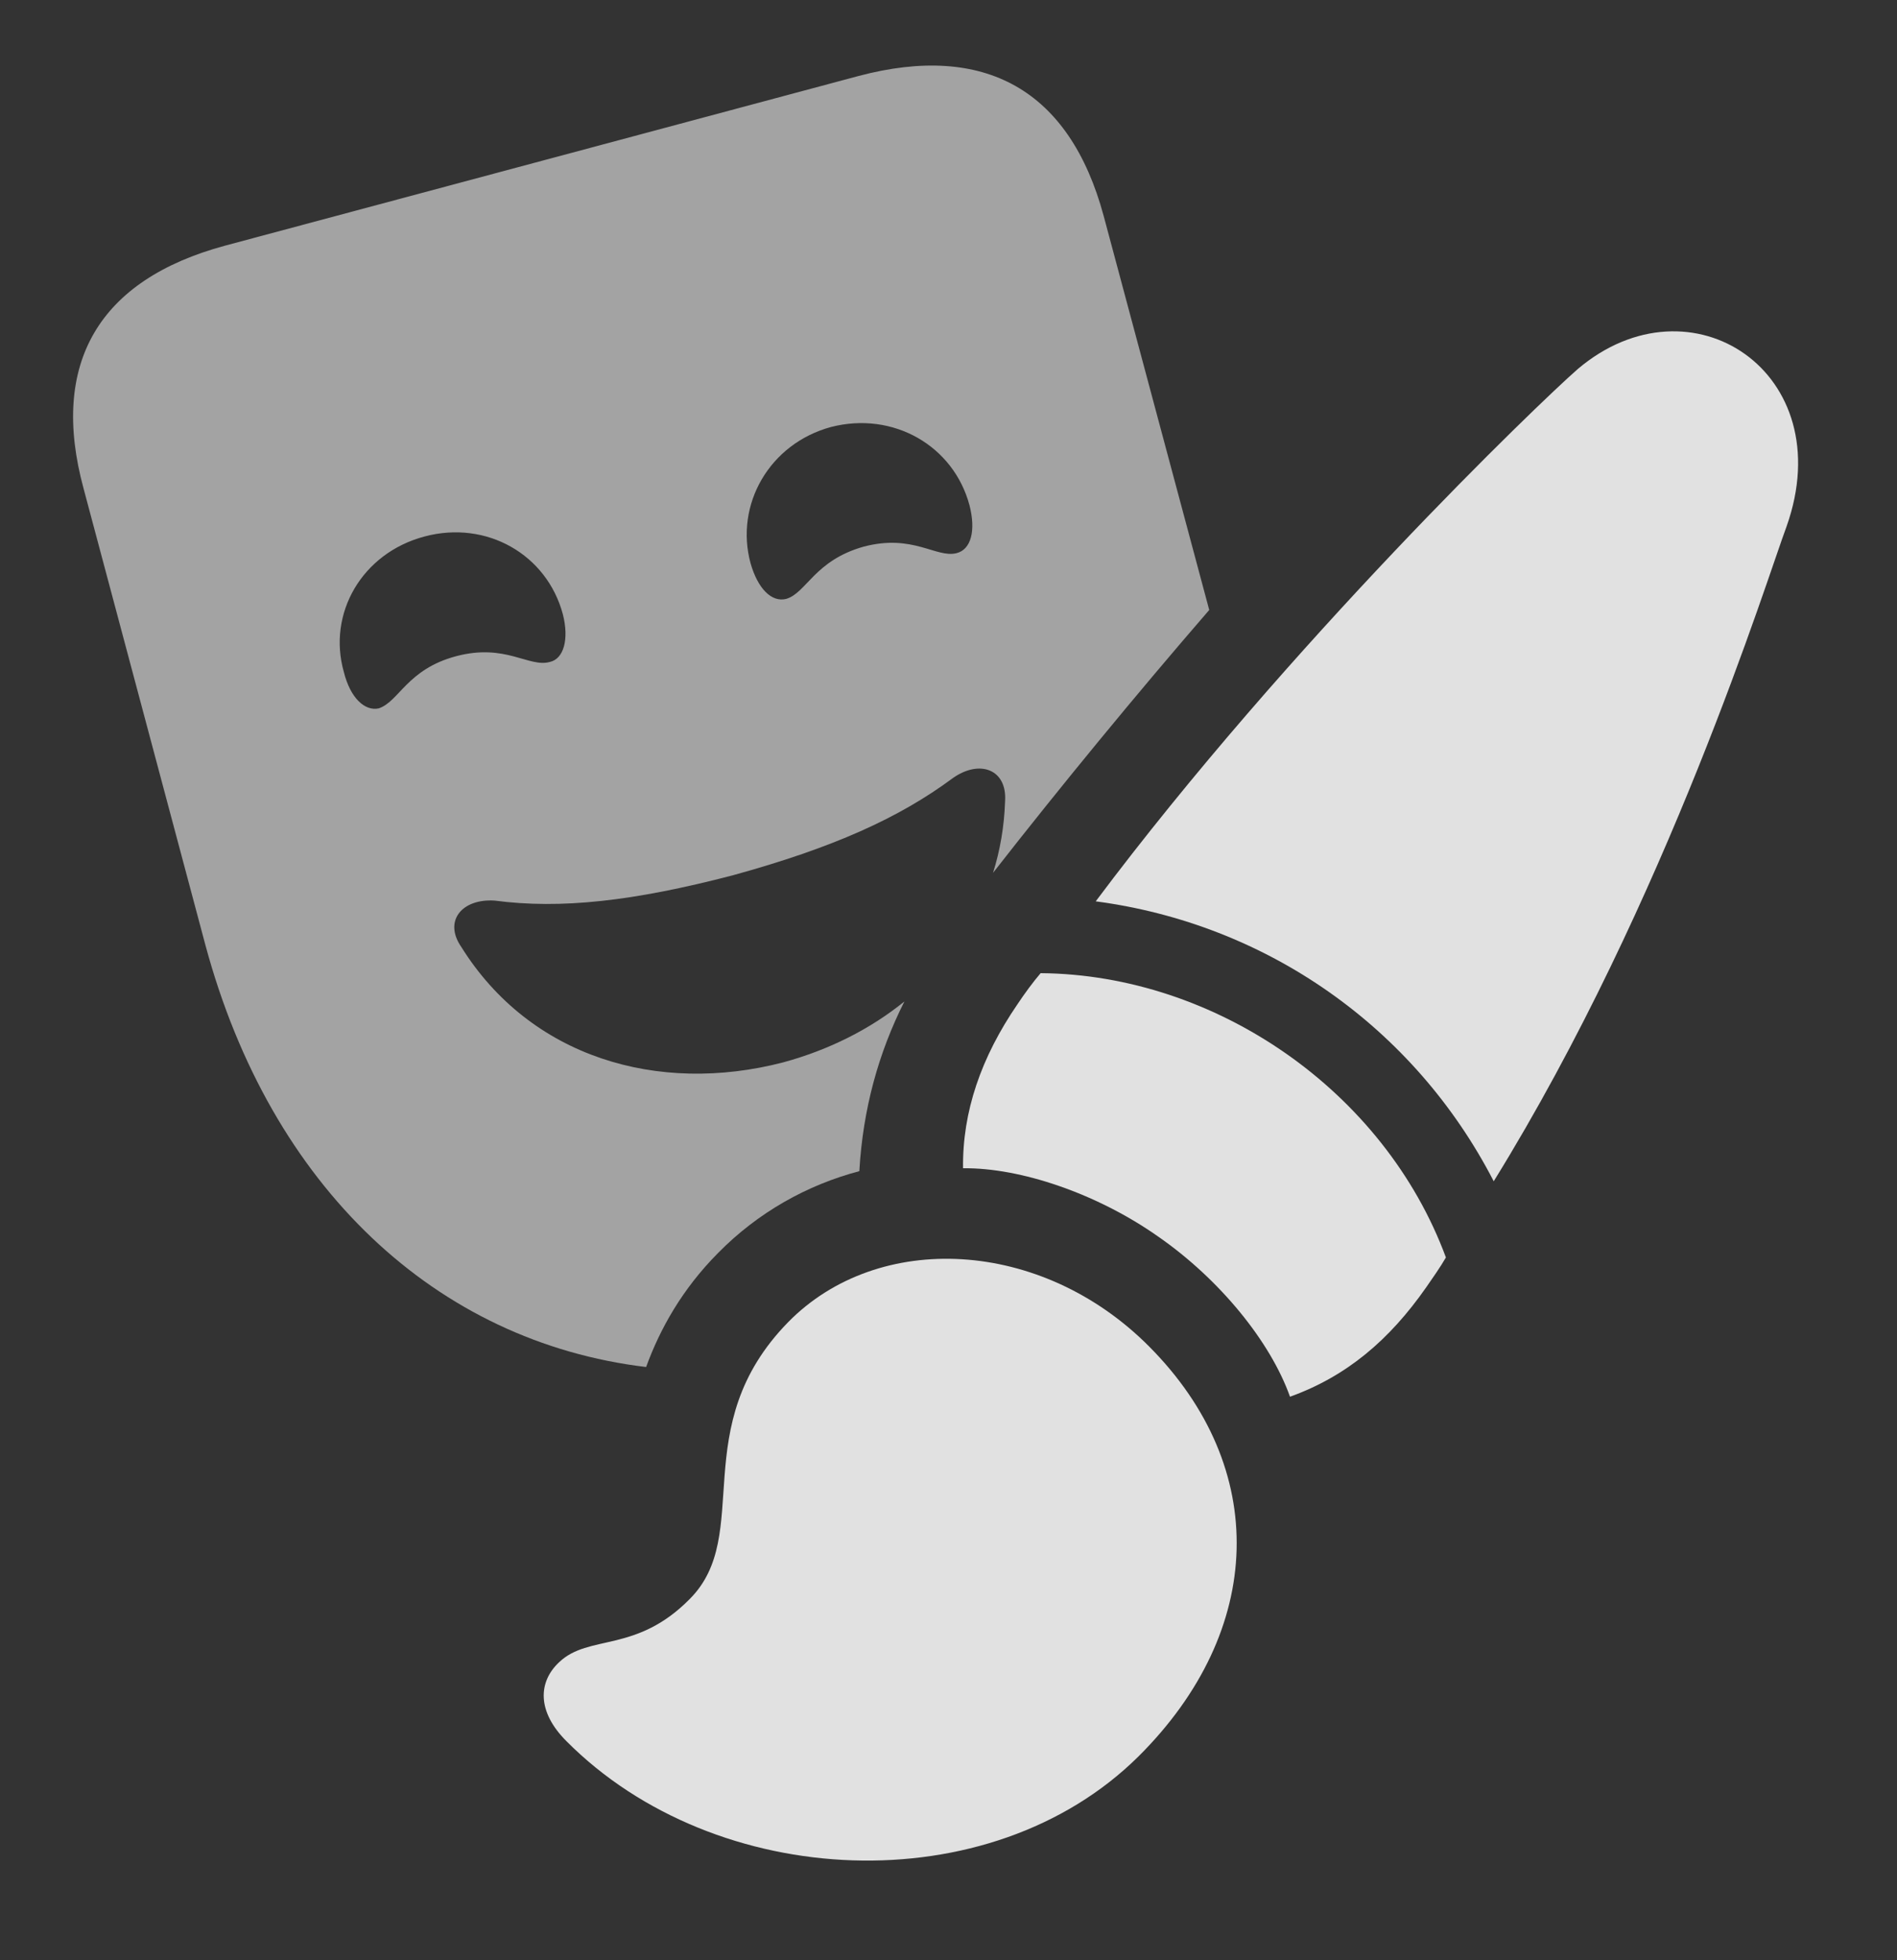 <?xml version="1.0" encoding="UTF-8"?>
<!--Generator: Apple Native CoreSVG 232.5-->
<!DOCTYPE svg
PUBLIC "-//W3C//DTD SVG 1.1//EN"
       "http://www.w3.org/Graphics/SVG/1.1/DTD/svg11.dtd">
<svg version="1.1" xmlns="http://www.w3.org/2000/svg" xmlns:xlink="http://www.w3.org/1999/xlink" width="25.552" height="26.391">
 <rect width="100%" height="100%" fill="#333333" stroke="none"/>
 <g>
  <rect height="26.391" opacity="0" width="25.552" x="0" y="0"/>
  <path d="M14.866 2.907L16.288 8.213C15.302 9.352 14.297 10.574 13.376 11.752C13.471 11.45 13.527 11.127 13.538 10.788C13.567 10.358 13.196 10.222 12.835 10.476C12.112 11.013 11.223 11.413 9.876 11.784C8.528 12.136 7.552 12.243 6.663 12.126C6.224 12.097 5.97 12.399 6.214 12.751C7.141 14.235 8.86 14.743 10.55 14.304C11.166 14.136 11.722 13.857 12.182 13.484C11.833 14.176 11.623 14.933 11.575 15.769C10.872 15.954 10.208 16.325 9.671 16.872C9.188 17.358 8.889 17.895 8.703 18.406C5.878 18.068 3.646 15.988 2.766 12.722L1.126 6.579C0.667 4.89 1.331 3.767 3.03 3.308L11.565 1.023C13.264 0.573 14.407 1.208 14.866 2.907ZM5.716 7.224C4.876 7.448 4.407 8.259 4.632 9.05C4.72 9.401 4.915 9.577 5.1 9.538C5.374 9.45 5.481 9.011 6.145 8.835C6.809 8.659 7.122 8.991 7.405 8.913C7.591 8.874 7.669 8.61 7.581 8.269C7.366 7.468 6.556 6.999 5.716 7.224ZM11.194 5.749C10.364 5.974 9.895 6.794 10.11 7.585C10.208 7.927 10.393 8.112 10.589 8.064C10.862 7.985 10.97 7.546 11.634 7.36C12.298 7.185 12.61 7.517 12.884 7.448C13.079 7.4 13.147 7.146 13.059 6.804C12.845 6.003 12.034 5.534 11.194 5.749Z" fill="#ffffff" fill-opacity="0.55"/>
  <path d="M21.253 4.968C20.716 5.437 17.356 8.669 14.759 12.136C17.054 12.439 19.046 13.825 20.12 15.905C22.464 12.116 23.802 7.79 24.065 7.087C24.798 5.017 22.776 3.679 21.253 4.968ZM15.598 16.648C16.429 17.224 17.112 18.064 17.376 18.806C18.138 18.532 18.714 18.044 19.212 17.331C19.3 17.204 19.397 17.067 19.476 16.931C18.645 14.685 16.37 13.122 14.017 13.103C13.909 13.23 13.802 13.376 13.704 13.523C13.216 14.235 12.962 14.968 12.972 15.73C13.743 15.72 14.778 16.071 15.598 16.648ZM7.63 23.444C9.641 25.466 13.333 25.632 15.335 23.649C17.044 21.95 17.102 19.763 15.481 18.132C14.026 16.667 11.829 16.569 10.618 17.8C9.231 19.216 10.159 20.661 9.29 21.53C8.567 22.263 7.933 21.999 7.532 22.38C7.249 22.644 7.229 23.044 7.63 23.444Z" fill="#ffffff" fill-opacity="0.85"/>
 </g>
</svg>
